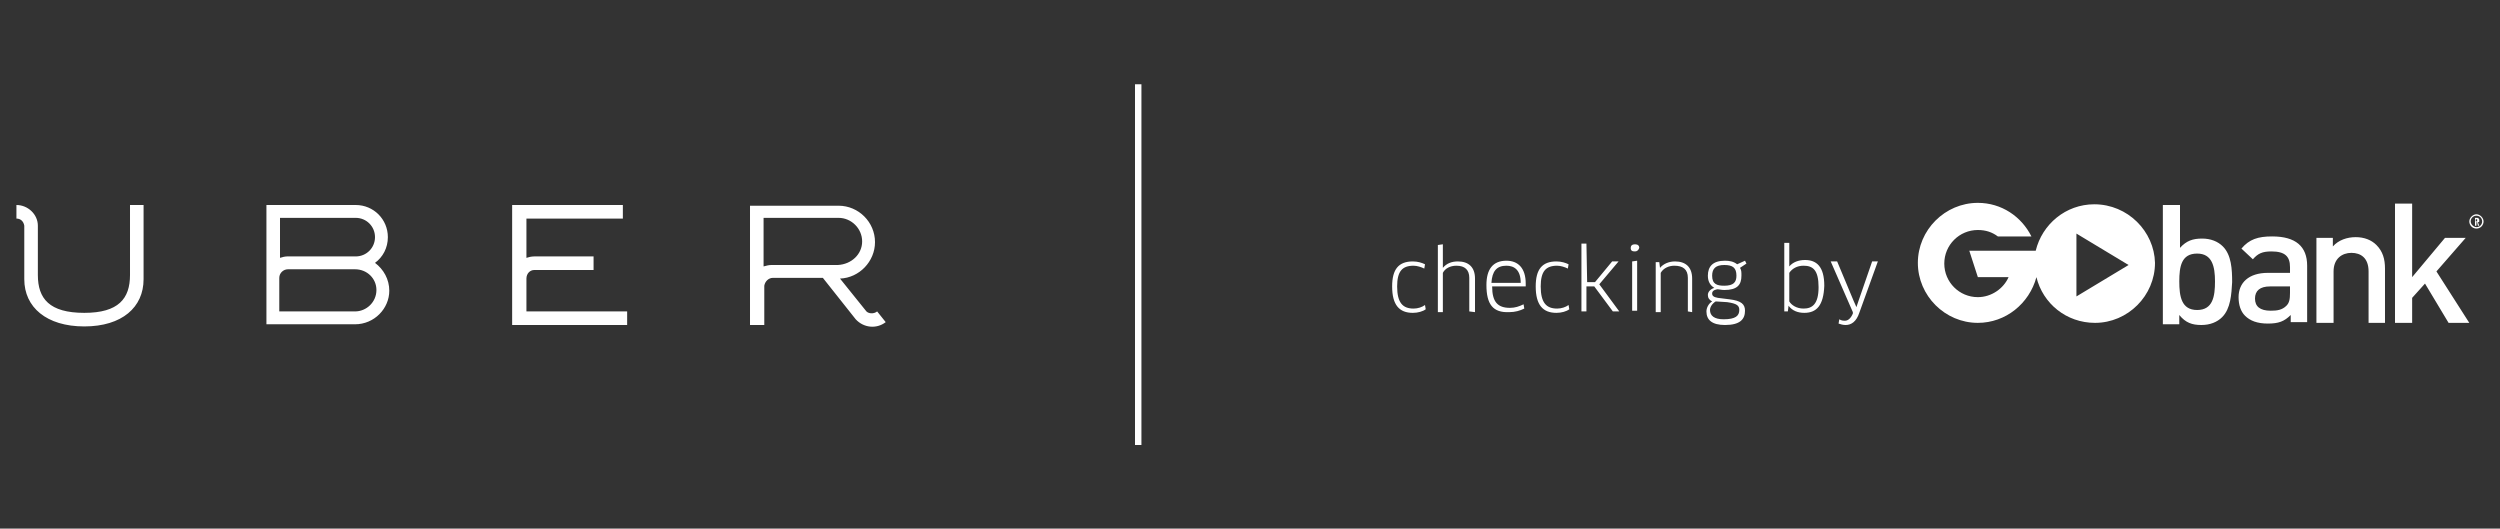 <svg id="Layer_1" xmlns="http://www.w3.org/2000/svg" viewBox="-436 360 350 74"><rect x="-436" y="360" width="350" height="74" fill="#333333" stroke="none"/><style>.st0{fill:#FFFFFF;}</style><g id="artwork"><path class="st0" d="M-313.2 403.6l1.2 1.5c-1.3 1-3.1.8-4.2-.4l-4.6-5.8h-7c-.6 0-1.1.5-1.2 1.1v5.5h-2v-16.7h12.4c2.8 0 5.1 2.3 5.1 5.1 0 2.7-2.2 5-4.9 5.1l3.7 4.6c.3.3 1 .4 1.5 0zm-2.1-9.8c0-1.8-1.5-3.3-3.3-3.3h-10.5v6.8c.4-.1.7-.2 1.1-.2h9.3c1.9-.1 3.4-1.5 3.4-3.3zm-49-5.1h15.5v1.9h-13.5v5.5c.3-.1.7-.2 1.1-.2h8.3v1.9h-8.3c-.6 0-1.1.5-1.1 1.2v4.6h14.1v1.9h-16.1v-16.8zm-22 16.7h-12.4v-16.7h12.5c2.5 0 4.5 2 4.5 4.5 0 1.5-.7 2.8-1.8 3.6 1.2.9 2 2.3 2 3.9 0 2.5-2.1 4.7-4.8 4.7zm.1-14.9h-10.6v5.6c.3-.1.7-.2 1-.2h9.6c1.5 0 2.7-1.2 2.7-2.7 0-1.5-1.2-2.7-2.7-2.7zm-.1 7.2h-9.4c-.6 0-1.2.5-1.2 1.2v4.7h10.6c1.6 0 3-1.3 3-3 0-1.6-1.3-2.9-3-2.9zm-37.9 8c-5.3 0-8.4-2.7-8.4-6.6v-7.5c-.1-.6-.5-1-1.1-1v-1.9c1.6 0 3 1.3 3 2.9v6.9c0 3.3 1.6 5.3 6.5 5.3 4.8 0 6.4-2 6.4-5.3v-9.8h1.9v10.4c0 3.9-3 6.6-8.3 6.6zM-277.1 371.8h.9v50.5h-.9zM-236.6 397.6c-.4-.2-1-.4-1.5-.4-1.6 0-2.3.8-2.3 2.9 0 2.3.8 3.1 2.3 3.1.6 0 1.2-.2 1.6-.5l.1.6c-.4.3-1.1.5-1.8.5-1.9 0-2.9-1.1-2.9-3.7 0-2.4.9-3.5 2.9-3.5.7 0 1.3.2 1.7.4l-.1.6zM-230.3 403.6v-4.7c0-1.1-.6-1.7-1.8-1.7-.9 0-1.6.4-1.9 1v5.5h-.7v-9.4l.7-.1v3.3c.5-.6 1.2-.9 2.1-.9 1.5 0 2.4.8 2.4 2.4v4.7l-.8-.1zM-227.9 399.9c0-2.2.9-3.4 2.8-3.4 1.6 0 2.7 1 2.7 3.2v.4h-4.7c0 2.2.8 3 2.5 3 .7 0 1.3-.2 1.9-.5l.1.6c-.6.3-1.3.5-2.1.5-2.3.1-3.2-1.1-3.2-3.8zm4.8-.3c0-1.8-.9-2.4-2-2.4-1.4 0-2 .8-2.1 2.4h4.1zM-216.5 397.6c-.4-.2-1-.4-1.5-.4-1.6 0-2.3.8-2.3 2.9 0 2.3.8 3.1 2.3 3.1.6 0 1.2-.2 1.6-.5l.1.6c-.4.3-1.1.5-1.8.5-1.9 0-2.9-1.1-2.9-3.7 0-2.4.9-3.5 2.9-3.5.7 0 1.3.2 1.7.4l-.1.6zM-213.8 399.5h1.1l2.4-2.9h.9l-2.7 3.2 2.8 3.8h-.9l-2.6-3.5h-1.1v3.5h-.7v-9.5h.7l.1 5.4zM-207.1 395.2c-.4 0-.6-.1-.6-.5 0-.3.2-.5.6-.5.4 0 .6.2.6.5-.1.3-.3.5-.6.5zm-.4 8.4v-7l.7-.1v7h-.7v.1zM-199.7 403.6v-4.7c0-1.2-.7-1.7-1.9-1.7-.7 0-1.5.3-1.9 1v5.5h-.7v-7h.5l.1.8c.5-.6 1.3-.9 2.1-.9 1.5 0 2.4.8 2.4 2.4v4.7l-.6-.1zM-195.6 400.5c-.5.1-.7.3-.7.6s.2.5.8.6l1.6.2c1.7.2 2.2.7 2.2 1.6 0 1.2-.7 2-2.8 2-1.8 0-2.6-.7-2.6-1.9 0-.5.3-1.1.8-1.4-.4-.2-.6-.5-.6-.9s.3-.8.9-1c-.5-.3-.9-.8-.9-1.7 0-1.3.7-2.1 2.4-2.1.6 0 1.2.1 1.7.5l1.1-.5.2.4-.9.6c.2.3.2.6.2 1.1 0 1.3-.6 2-2.4 2-.4 0-.7-.1-1-.1zm-.2 1.7c-.5.3-.8.8-.8 1.2 0 .8.6 1.3 1.9 1.3 1.7 0 2.2-.5 2.2-1.3 0-.6-.3-.9-1.7-1.1l-1.6-.1zm-.5-3.6c0 1.2.7 1.4 1.7 1.4 1.3 0 1.7-.5 1.7-1.4 0-1.1-.5-1.5-1.7-1.5s-1.7.5-1.7 1.5zM-183.4 403.8c-.9 0-1.7-.3-2.2-1l-.1.8h-.5V394h.7v3.3c.5-.6 1.3-.9 2.2-.9 1.6 0 2.7.9 2.7 3.6-.1 2.8-1.1 3.8-2.8 3.8zm-.1-6.6c-.9 0-1.6.4-2 1v4c.3.5 1 1 2 1 1.2 0 2.1-.6 2.1-3s-.8-3-2.1-3zM-176.6 403.9v-.2l-3.1-7.1h.9l2.3 5.5.4.9.3-.9 1.9-5.5h.8l-2.6 7.2c-.4 1.2-1.1 1.7-1.9 1.7-.4 0-.7-.1-1-.2l.1-.6c.3.2.6.2.8.2.4 0 .8-.3 1.1-1zM-124.9 404.4c-.7.7-1.7 1.1-2.9 1.1-1.3 0-2.2-.3-3.1-1.4v1.3h-2.3v-16.7h2.4v6c.9-1 1.8-1.3 3.1-1.3 1.2 0 2.2.4 2.9 1.1 1.2 1.2 1.3 3.2 1.3 5-.1 1.7-.2 3.7-1.4 4.9zm-3.5-8.9c-2.2 0-2.5 1.8-2.5 3.9s.3 4 2.5 4 2.5-1.9 2.5-4-.4-3.9-2.5-3.9zM-115.3 405.2v-1.1c-.9.9-1.7 1.2-3.2 1.2s-2.5-.4-3.2-1.1c-.6-.6-.9-1.5-.9-2.6 0-2 1.4-3.4 4.1-3.4h3.1v-.8c0-1.5-.7-2.2-2.6-2.2-1.3 0-1.9.3-2.6 1.1l-1.6-1.5c1.1-1.3 2.3-1.7 4.3-1.7 3.3 0 4.9 1.4 4.9 4.1v7.9h-2.3v.1zm-.1-5.1h-2.8c-1.4 0-2.1.6-2.1 1.7s.7 1.7 2.2 1.7c.9 0 1.6-.1 2.2-.7.4-.4.5-.9.5-1.8v-.9zM-104.4 405.2V398c0-1.9-1.1-2.6-2.4-2.6s-2.5.8-2.5 2.6v7.2h-2.4v-11.9h2.3v1.2c.8-.9 2-1.3 3.2-1.3s2.2.4 2.9 1.1c.9.9 1.2 2 1.2 3.3v7.6h-2.3zM-93.2 405.2l-3.3-5.5-1.8 2v3.5h-2.4v-16.7h2.4v10.3l4.6-5.5h2.9l-4.1 4.7 4.6 7.2h-2.9z"/><g><path class="st0" d="M-89.3 392c-.6 0-1-.5-1-1s.5-1 1-1 1 .5 1 1-.4 1-1 1zm0-1.8c-.5 0-.8.4-.8.8s.4.8.8.8c.5 0 .8-.4.8-.8s-.3-.8-.8-.8zm.2 1.4l-.1-.5h-.1v.5h-.2v-1.1h.3c.1 0 .2 0 .2.1.1.1.1.1.1.3 0 .1 0 .2-.1.2h-.1l.2.5h-.2zm-.1-.9s0-.1 0 0h-.2v.3h.2v-.1-.2z"/></g><g><path class="st0" d="M-142.8 388.6c-4 0-7.3 2.8-8.2 6.5h-9.3l1.2 3.7h4.3c-.7 1.6-2.4 2.8-4.3 2.8-2.6 0-4.7-2.1-4.7-4.7s2.1-4.7 4.7-4.7c1.1 0 2 .3 2.8.9h4.7c-1.4-2.8-4.2-4.7-7.5-4.7-4.6 0-8.4 3.8-8.4 8.4s3.8 8.4 8.4 8.4c3.9 0 7.2-2.7 8.2-6.4.9 3.7 4.2 6.4 8.2 6.4 4.6 0 8.4-3.8 8.4-8.4-.1-4.4-3.8-8.2-8.5-8.2zm-2.5 12.9v-8.8l7.3 4.4-7.3 4.4z"/></g></g></svg>